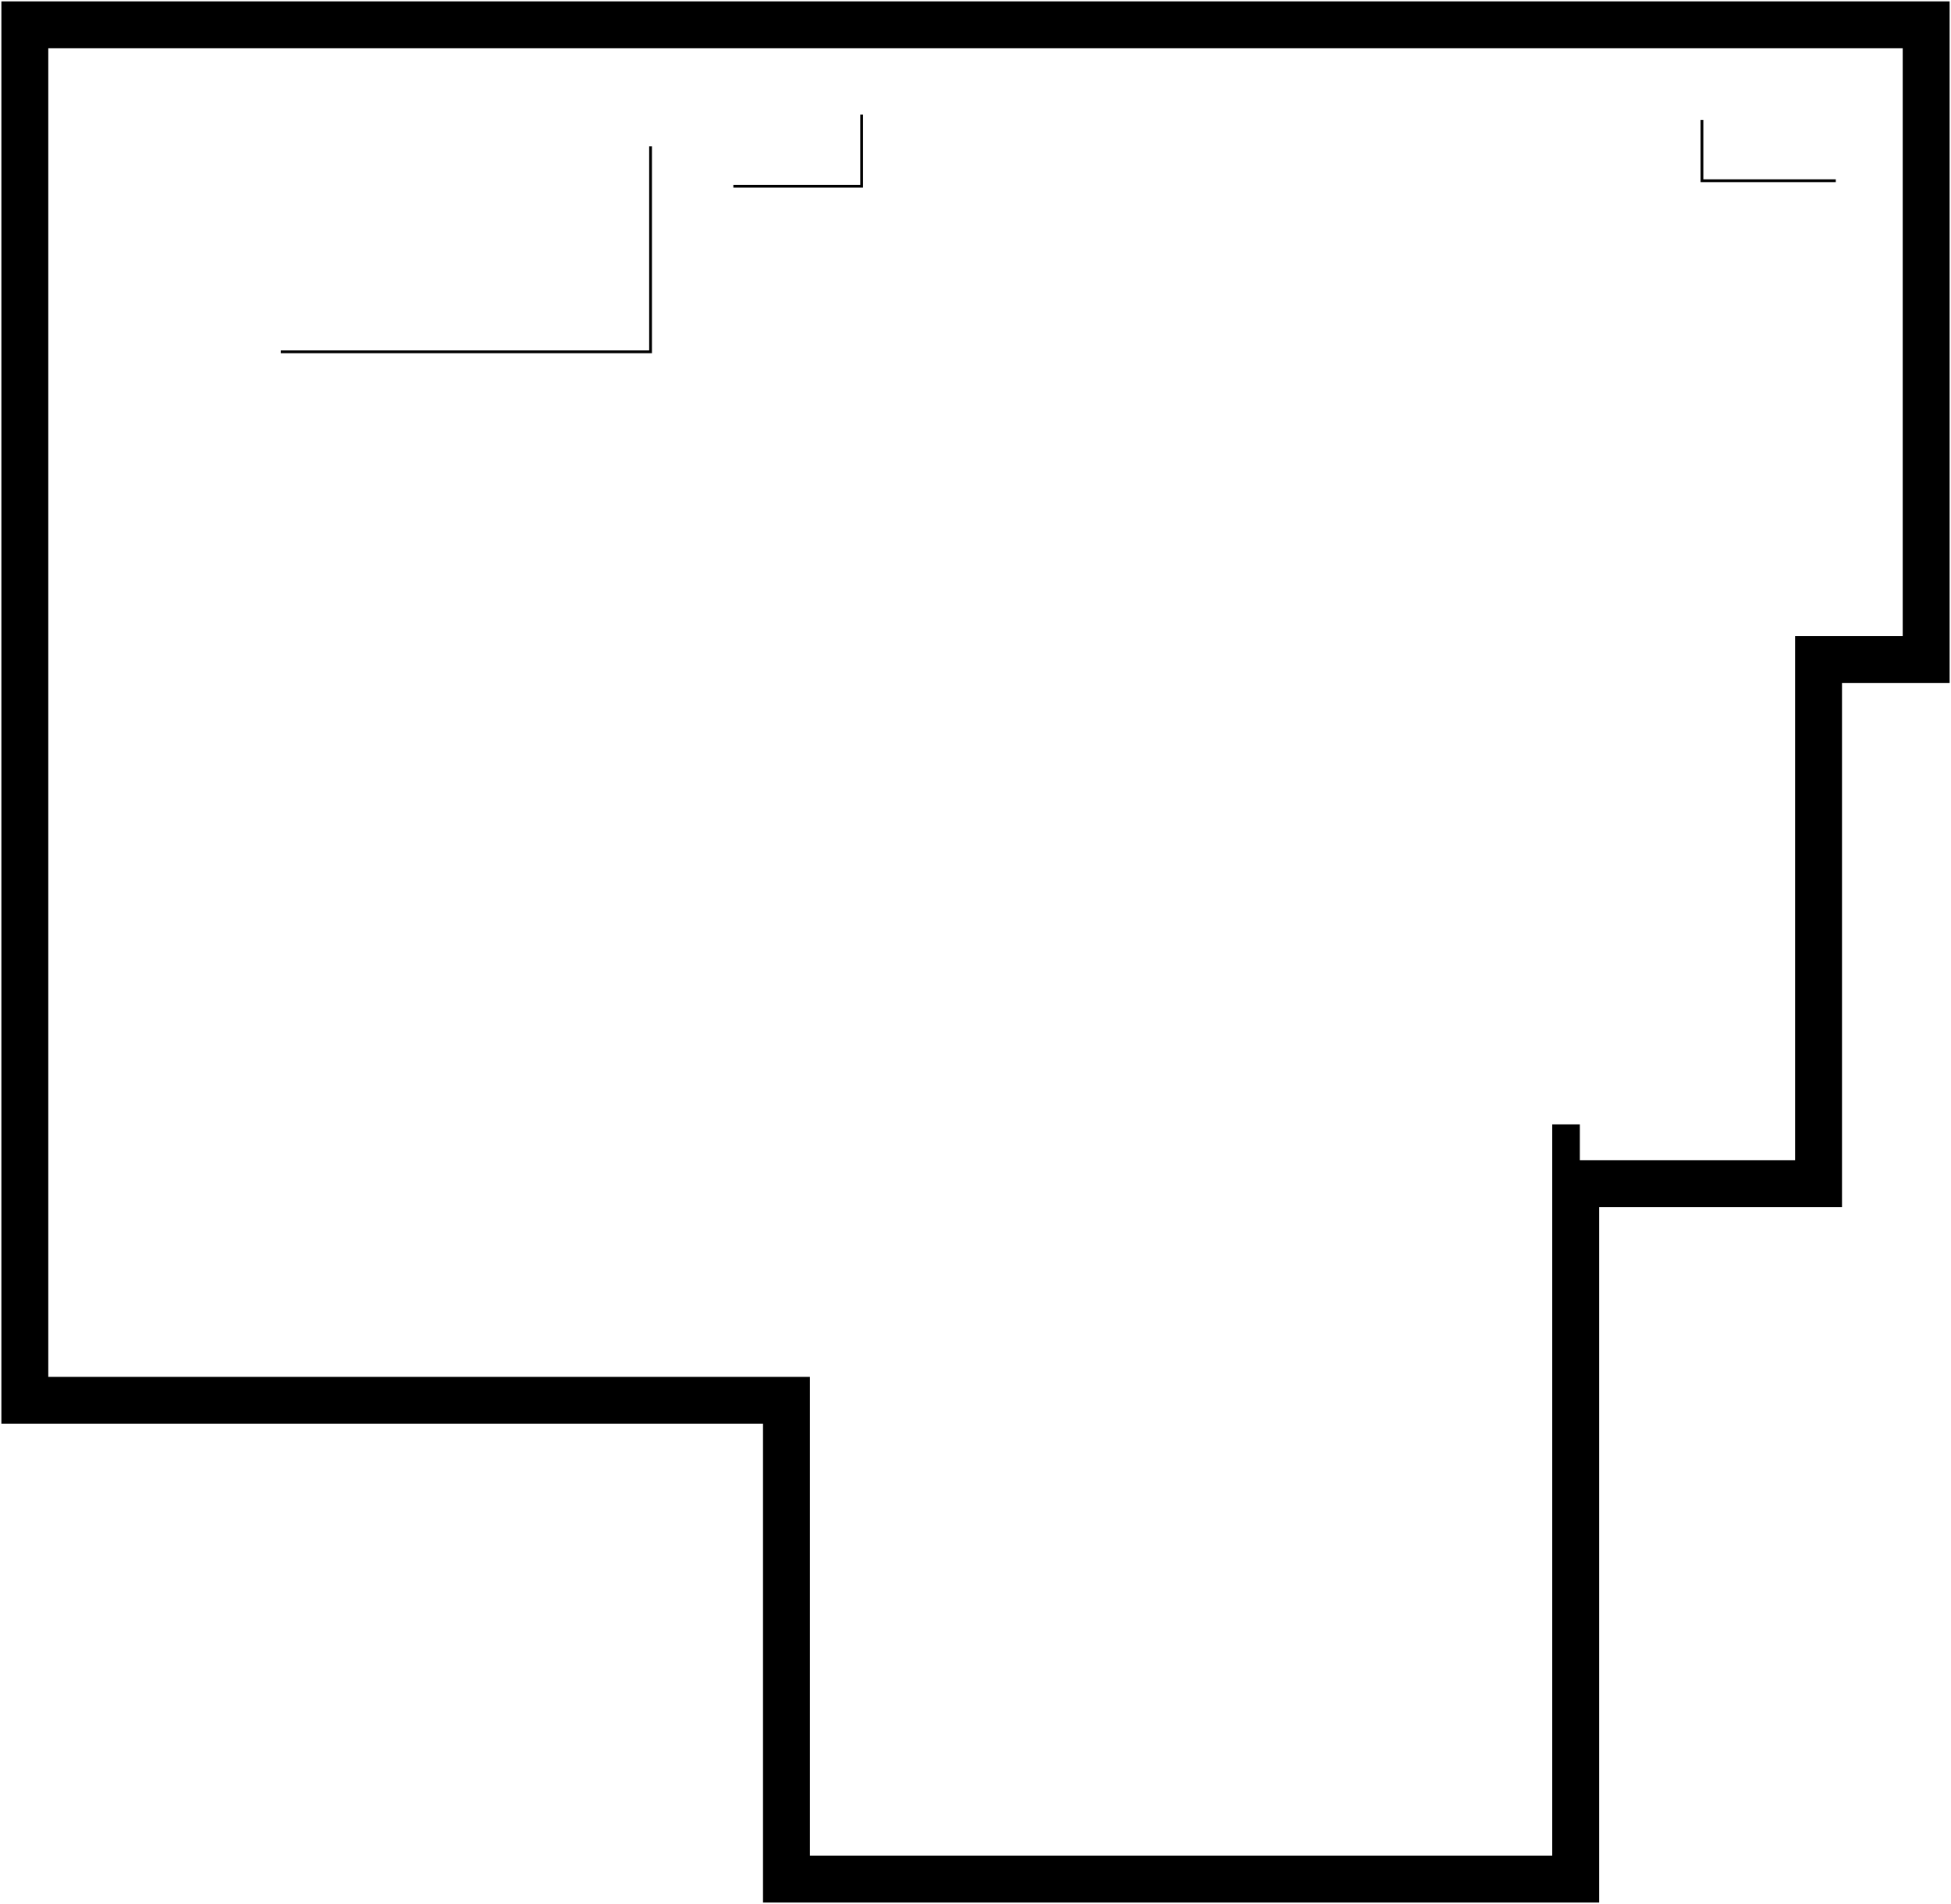 <?xml version="1.0" encoding="UTF-8" standalone="no"?>
<svg
   xmlns="http://www.w3.org/2000/svg"
   width="707"
   height="690"
   version="1.1">
  <path
     style="fill:#000000"
     d="m 562.5,407.5 0,265 -269,0 0,-156.5 -17,0 0,173.5 303,0 0,-252 88,0 0,-190 39,0 0,-247 -706,0 0,515.5 293,0 0,-17 -276,0 0,-481.5 672,0 0,213 -39,0 0,190 -78,0 0,-13 z"
     id="Walls"/>
  <path
     style="fill:none;stroke:#000000"
     d="m 101.75,127.5 134,0 0,-74.5"
     id="path3068" />
  <path
     style="fill:none;stroke:#000000"
     d="m 265.75,67.5 46.5,0 0,-26"
     id="path3070" />
  <path
     style="fill:none;stroke:#000000"
     d="m 616.75,43.5 0,22 48.5,0"
     id="path3072" />
</svg>
